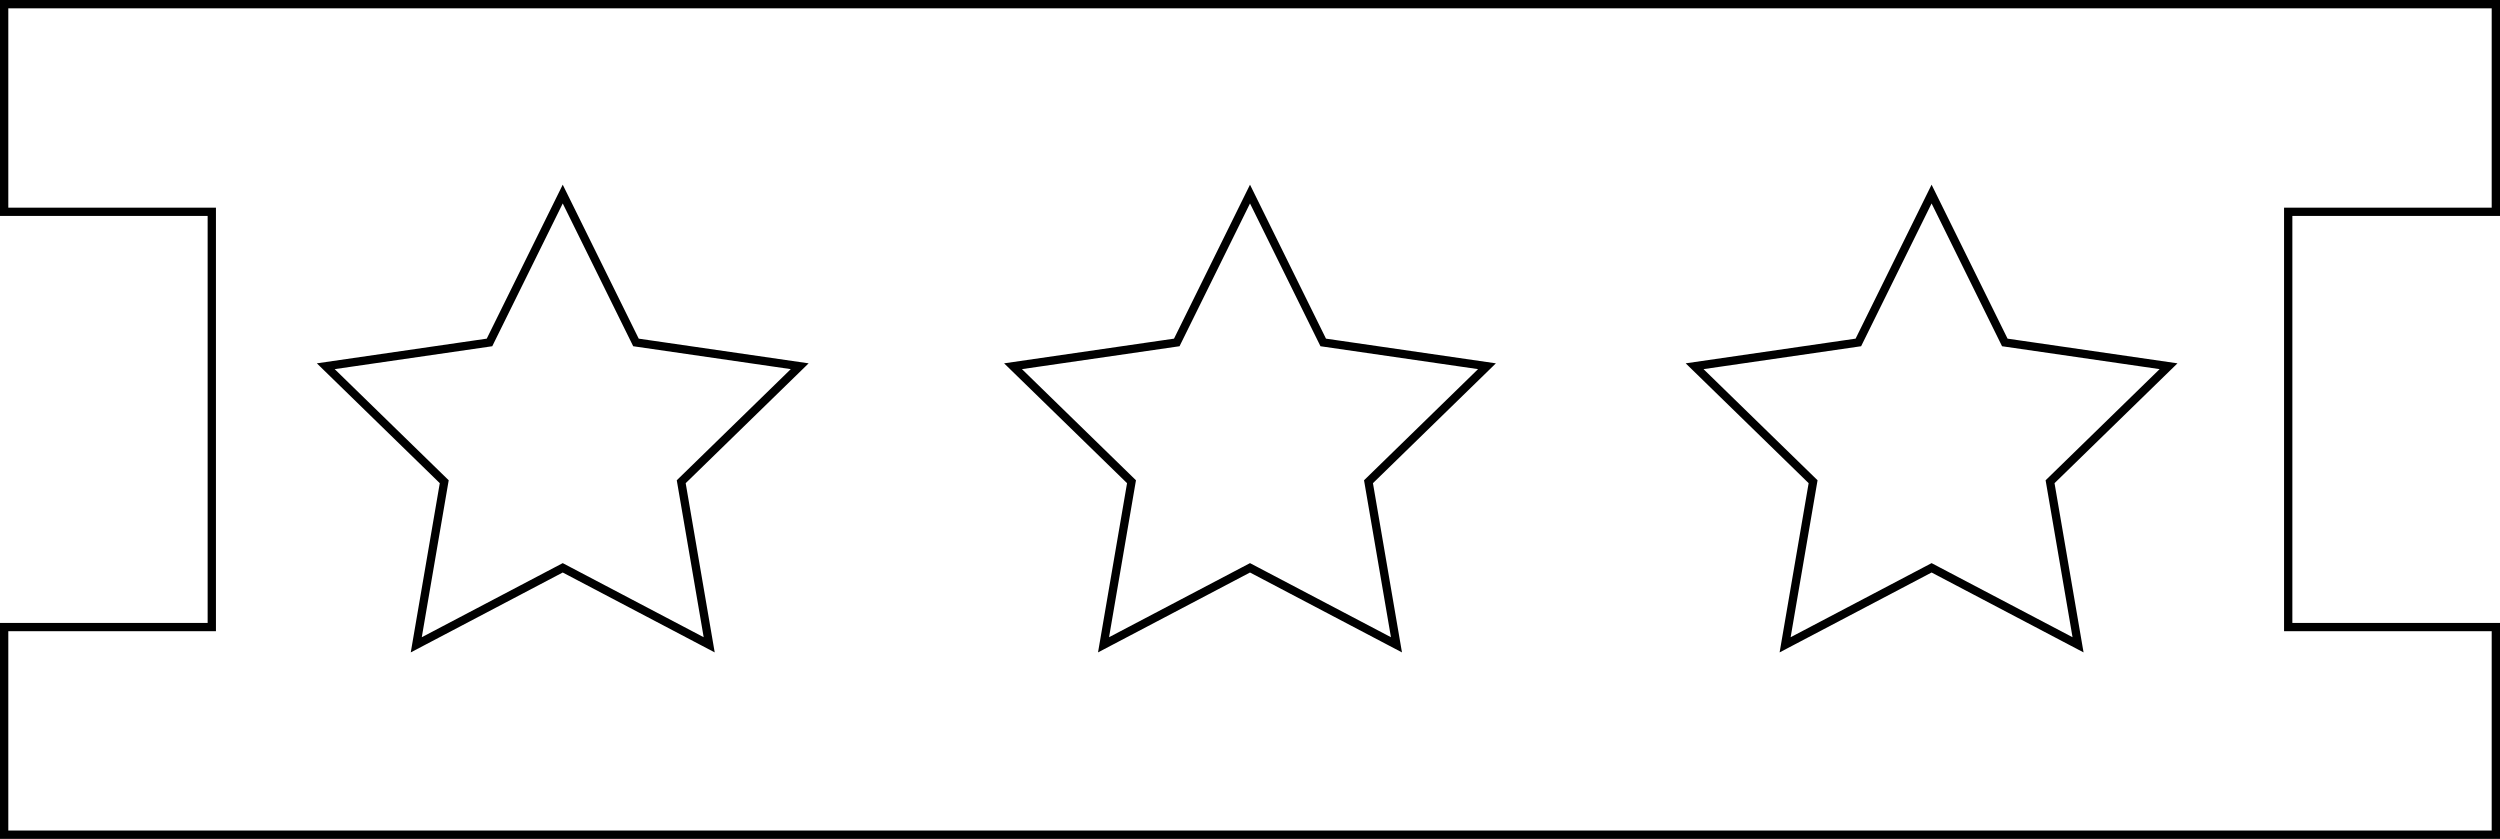 <?xml version="1.0" encoding="iso-8859-1"?>
<!-- Generator: Adobe Illustrator 16.0.3, SVG Export Plug-In . SVG Version: 6.00 Build 0)  -->
<!DOCTYPE svg PUBLIC "-//W3C//DTD SVG 1.1//EN" "http://www.w3.org/Graphics/SVG/1.1/DTD/svg11.dtd">
<svg version="1.1" id="Layer_1" xmlns="http://www.w3.org/2000/svg" xmlns:xlink="http://www.w3.org/1999/xlink" x="0px" y="0px"
	 width="301px" height="101px" viewBox="0 0 301 101" style="enable-background:new 0 0 301 101;" xml:space="preserve">
<polygon style="fill:none;stroke:#000000;stroke-miterlimit:10;" points="275.5,75.5 275.5,25.5 300.5,25.5 300.5,0.5 0.5,0.5 
	0.5,25.5 25.5,25.5 25.5,75.5 0.5,75.5 0.5,100.5 300.5,100.5 300.5,75.5 "/>
<polygon style="fill:none;stroke:#000000;stroke-miterlimit:10;" points="150.5,68.365 132.866,77.635 136.234,58 121.968,44.094 
	141.683,41.23 150.5,23.365 159.316,41.23 179.031,44.094 164.766,58 168.134,77.635 "/>
<polygon style="fill:none;stroke:#000000;stroke-miterlimit:10;" points="67.753,68.365 50.119,77.635 53.487,58 39.222,44.094 
	58.936,41.23 67.753,23.365 76.57,41.23 96.285,44.094 82.019,58 85.387,77.635 "/>
<polygon style="fill:none;stroke:#000000;stroke-miterlimit:10;" points="232.563,68.365 214.929,77.635 218.297,58 204.031,44.094 
	223.746,41.23 232.563,23.365 241.379,41.23 261.094,44.094 246.828,58 250.197,77.635 "/>
</svg>
